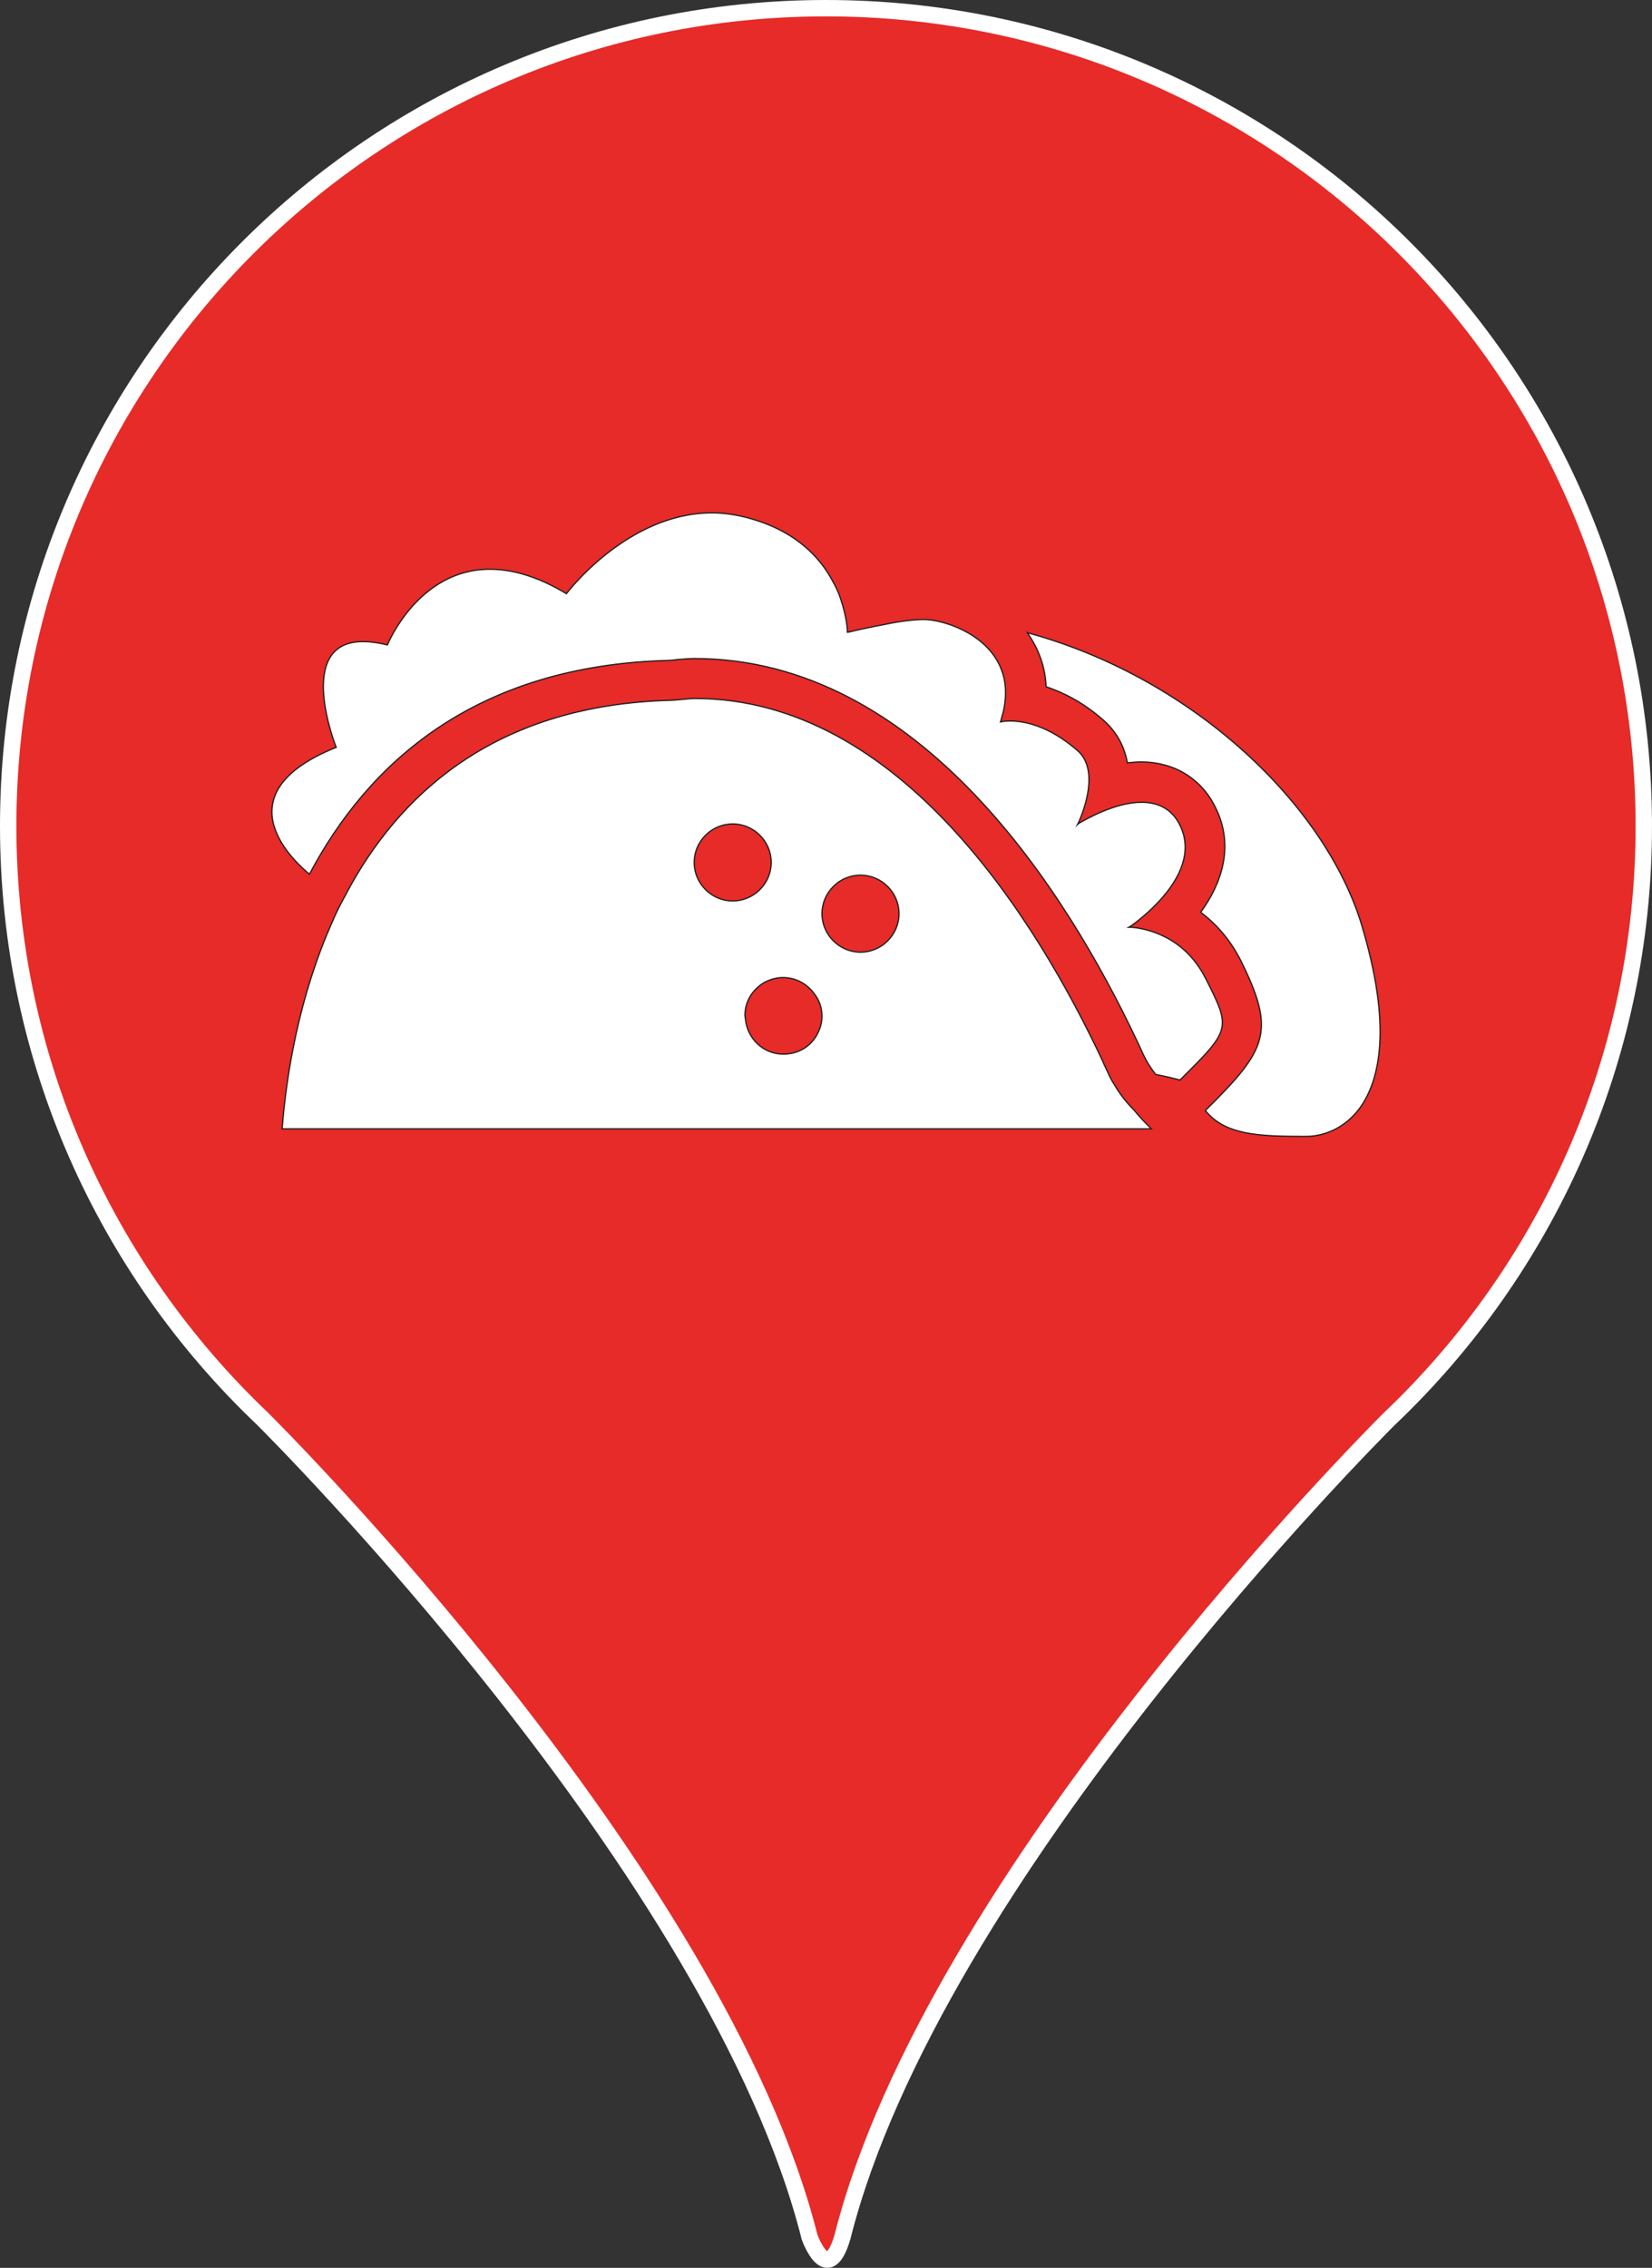 <svg id="Warstwa_2" data-name="Warstwa 2" xmlns="http://www.w3.org/2000/svg" viewBox="0 0 1008.27 1384.06"><rect x="0" y="0" width="1008.27" height="1384.06" fill="#333333" stroke="none"/><defs><style>.cls-1{fill:#fff;stroke:#1d1d1b;stroke-width:.75px;stroke-miterlimit:10}</style></defs><g id="Livello_1" data-name="Livello 1"><path d="M1003.27 504.13c0 142.39-59.63 270.86-155.28 361.79 0 0-.08.08-.25.24-9.33 9.29-277.85 278.15-333.55 499.04v.02c-8.93 30.49-19.65 1.27-20.09.04 0-.03-.01-.04-.01-.04-56.18-222.86-329-494.53-333.73-499.23l-.05-.05c-.01 0-.02-.02-.02-.02C64.63 774.99 5 646.52 5 504.13 5 228.47 228.47 5 504.13 5s499.13 223.47 499.13 499.13z" fill="#e62b29" stroke="#fff" stroke-width="10" stroke-miterlimit="10"/><g id="Layer_2" data-name="Layer 2"><path class="cls-1" d="M626.99 386.13c5.45 7.74 10.9 18.64 11.47 32.98 10.32 3.44 22.65 9.46 35.27 20.65 8.03 7.17 12.62 16.06 14.34 25.81 2.87-.29 5.74-.57 8.32-.57 20.07 0 36.7 10.04 45.31 27.53 11.76 23.23 4.3 46.17-8.89 64.23 9.18 6.88 17.78 16.34 24.37 29.25 21.51 43.3 16.34 54.2-20.36 90.61l-1.15 1.15c12.04 14.91 32.12 15.77 61.65 15.77 5.74 0 20.65-1.72 32.12-16.63 11.18-14.91 20.93-45.59 2.87-108.11-20.65-75.42-102.94-154.85-205.32-182.66z"/><path class="cls-1" d="M735.67 596.89c-13.48-26.67-38.14-30.4-45.02-30.97h-1.72s.57-.29 1.43-.86c7.17-5.16 43.87-32.98 29.82-61.37-5.16-10.61-14.05-14.05-23.51-14.05-15.77 0-33.26 10.04-37.85 12.62-.86.57-1.15.86-1.15.86s.29-.57.86-1.72c2.87-6.6 12.62-31.54-.86-43.3-17.78-15.48-32.98-18.07-41.01-18.07h-.57c-3.44 0-5.45.57-5.45.57.57-1.72.86-3.44 1.43-5.16 10.61-42.73-33.26-57.35-48.17-57.35-6.31 0-15.2 1.15-23.23 2.87-9.46 1.72-18.35 3.73-21.79 4.59-.86.29-1.72.29-1.72.29v-.86c0-2.29-.86-9.75-4.01-19.21-1.15-3.73-2.87-7.46-5.16-11.47-8.03-14.91-23.51-31.26-53.34-38.71-6.88-1.72-13.76-2.58-20.07-2.58-51.9 0-88.89 49.32-88.89 49.32-18.07-10.9-33.55-14.91-46.74-14.91-43.87 0-62.51 46.17-62.51 46.17-5.74-1.43-10.61-2.01-14.91-2.01-42.15 0-16.34 64.52-16.34 64.52-72.84 29.25-23.23 71.69-16.34 77.42 35.84-67.67 100.94-127.32 219.08-130.47 1.43 0 3.73-.29 6.02-.57 3.73-.29 7.74-.57 9.75-.57 137.93 0 227.4 142.52 270.41 233.7 1.43 2.87 2.58 5.74 4.01 8.6 1.72 3.73 4.3 7.74 7.17 11.47l9.18 2.01 5.74 1.43 5.74-5.74c25.52-25.52 24.37-27.53 9.75-56.49z"/><path class="cls-1" d="M680.32 662.27c-1.72-2.58-3.15-5.45-4.3-8.03-.86-2.01-2.01-4.01-2.87-6.31C633 562.19 549.56 426.27 423.96 426.27c-1.72 0-4.59.29-7.46.57-3.15.29-6.02.57-7.74.57-102.66 2.87-161.16 53.34-194.42 112.41-2.01 3.73-4.01 7.46-6.02 11.18-2.01 3.73-3.73 7.46-5.45 11.47-20.36 45.59-28.1 93.2-30.68 126.46h530.5c-3.44-3.44-7.17-7.17-10.32-11.18-4.87-4.87-8.89-10.04-12.04-15.48zM423.68 526.35c0-12.9 10.61-23.51 23.51-23.51s23.51 10.61 23.51 23.51-10.61 23.51-23.51 23.51-23.51-10.61-23.51-23.51zm78 94.05c0 4.3-1.43 8.32-3.44 11.76-4.01 6.88-11.47 11.18-20.07 11.18-12.33 0-22.08-9.46-23.23-21.51 0-.57-.29-1.43-.29-2.01 0-3.73.86-7.17 2.29-10.04 2.01-4.3 5.74-8.03 9.75-10.32 3.44-1.72 7.17-2.87 11.18-2.87 8.03 0 14.91 4.01 19.21 10.04 3.15 4.01 4.59 8.6 4.59 13.76 0-.29 0 0 0 0zm23.51-39.28c-12.9 0-23.51-10.61-23.51-23.51s10.61-23.51 23.51-23.51 23.51 10.61 23.51 23.51-10.61 23.51-23.51 23.51z"/></g></g></svg>